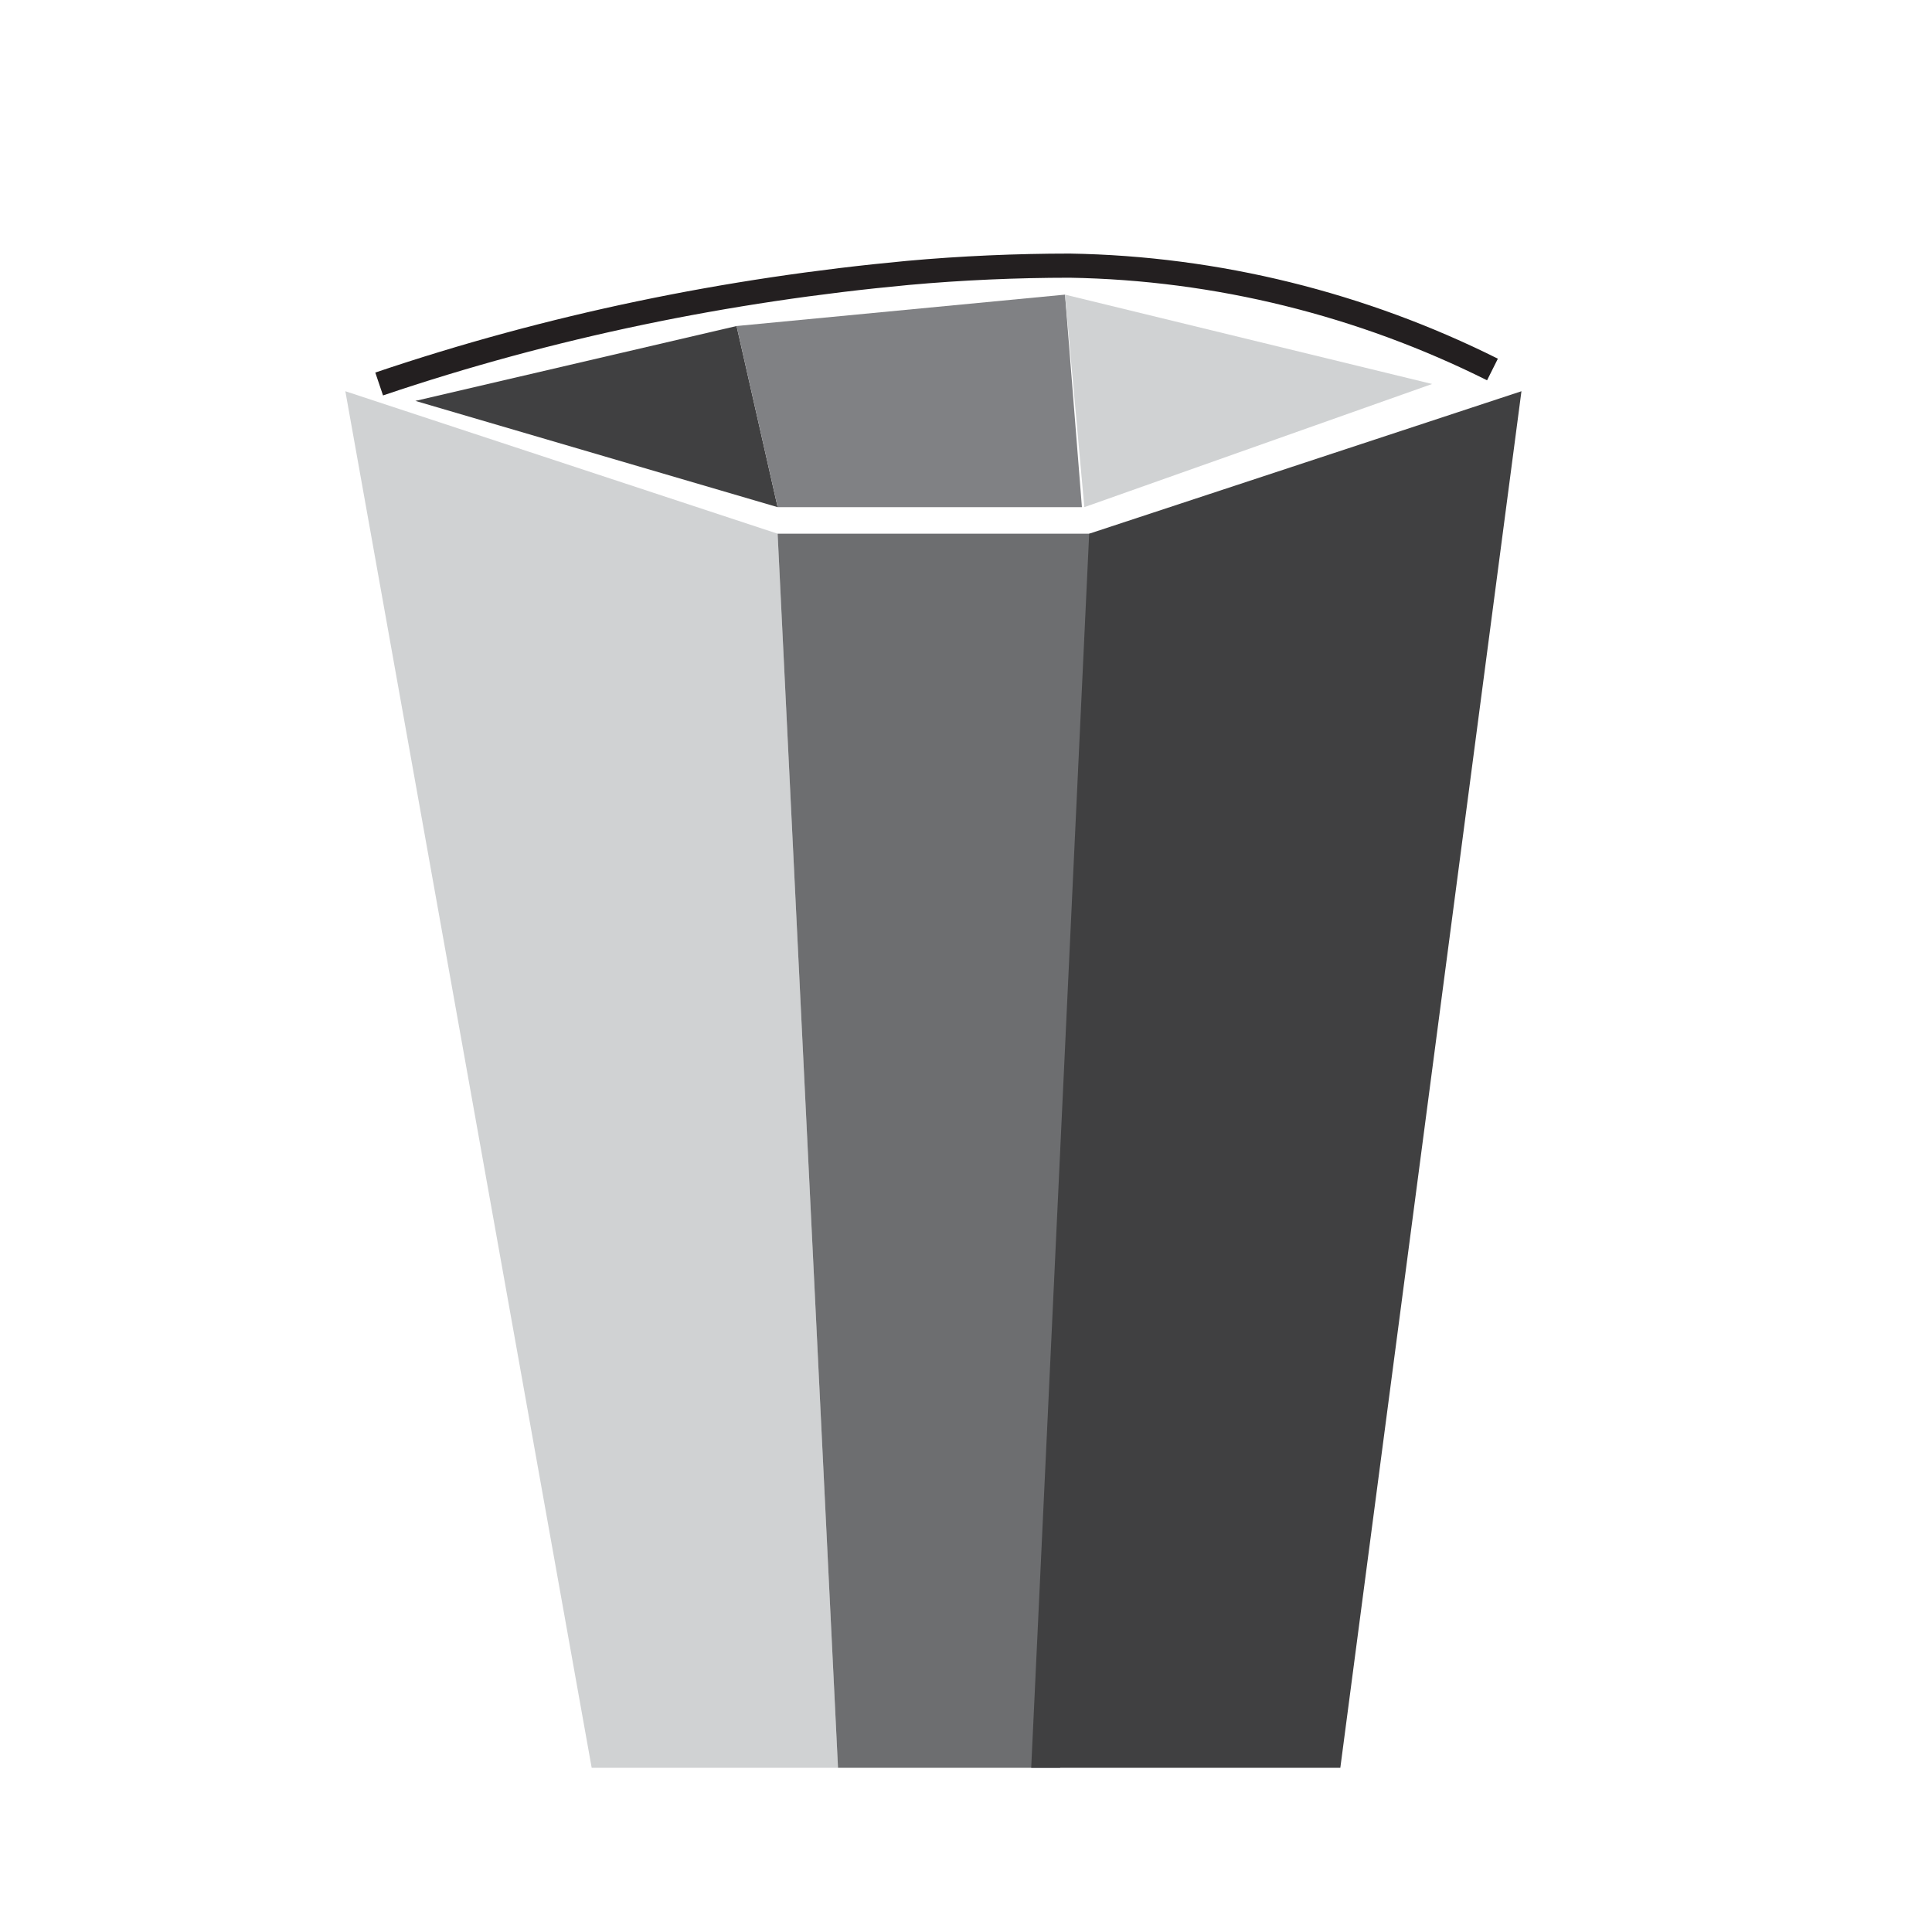 <?xml version="1.0" encoding="utf-8"?>
<!-- Generator: Adobe Illustrator 19.2.1, SVG Export Plug-In . SVG Version: 6.00 Build 0)  -->
<svg version="1.1" id="Layer_1" xmlns="http://www.w3.org/2000/svg" xmlns:xlink="http://www.w3.org/1999/xlink" x="0px" y="0px"
	 viewBox="0 0 80 80" enable-background="new 0 0 80 80" xml:space="preserve">
<g>
	<polygon fill="#CF87B9" points="104.3,-1.6 99.9,14.2 142.2,-1.6 148.1,-15.7 	"/>
	<polygon fill="#FF87FF" points="99.9,14.2 83.4,8.2 88.4,-6.2 104.3,-1.6 	"/>
	<polyline fill="#FFBCFF" points="88.4,-6.2 129.1,-19.1 148.1,-15.7 104.3,-1.6 	"/>
</g>
<g>
	<polyline fill="#D0D2D3" points="14.3,16.2 32.2,22.1 34.7,73.2 24.5,73.2 	"/>
	<polyline fill="#6D6E70" points="32.2,22.1 46.1,22.1 43.9,73.2 34.7,73.2 	"/>
	<polyline fill="#404041" points="63,16.2 45.1,22.1 42.7,73.2 55.5,73.2 	"/>
	<path fill="none" stroke="#231F20" stroke-miterlimit="10" d="M15.7,15.9c7.1-2.4,14.4-3.9,21.9-4.6c2.2-0.2,4.5-0.3,6.7-0.3
		c6.1,0.1,12.1,1.6,17.5,4.3"/>
</g>
<polyline fill="#404041" points="30.5,13.5 17.2,16.6 32.2,21 "/>
<polyline fill="#808184" points="30.5,13.5 44.1,12.2 44.8,21 32.2,21 "/>
<polyline fill="#D0D2D3" points="59.3,15.9 44.1,12.2 44.9,21 "/>
</svg>
